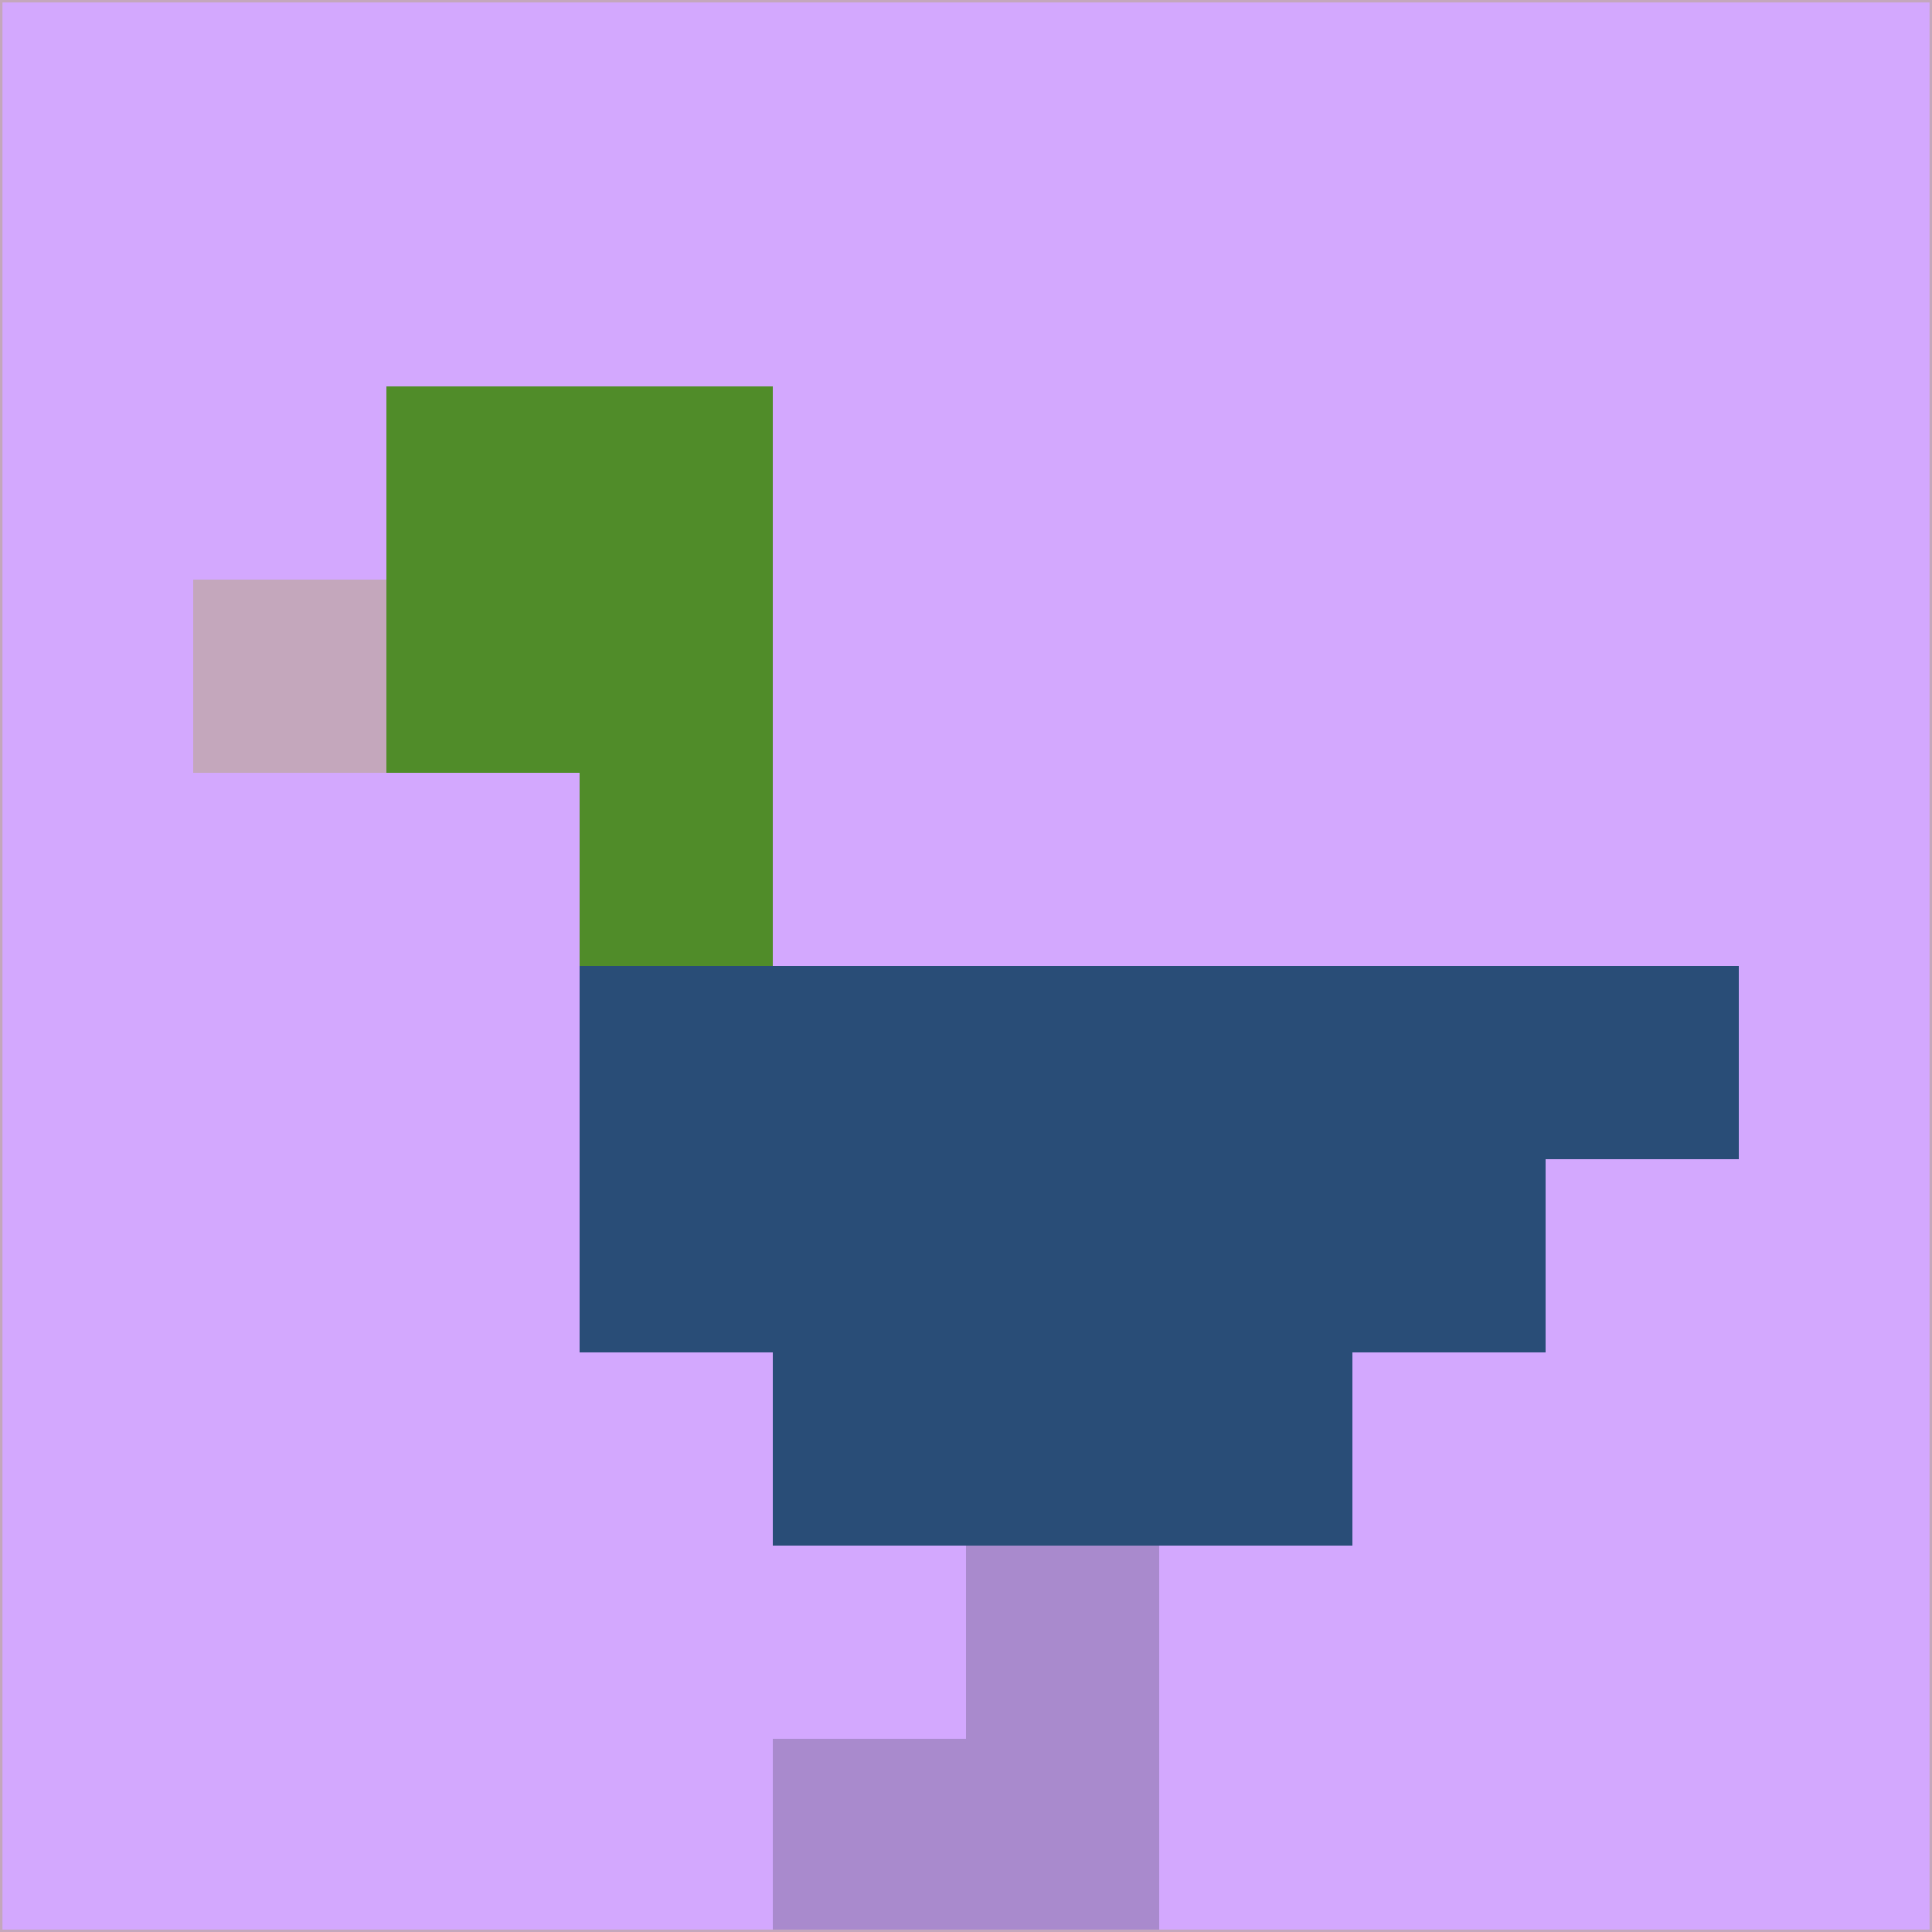 <svg xmlns="http://www.w3.org/2000/svg" version="1.1" width="785" height="785">
  <title>'goose-pfp-694263' by Dmitri Cherniak (Cyberpunk Edition)</title>
  <desc>
    seed=295612
    backgroundColor=#d3a8fe
    padding=20
    innerPadding=0
    timeout=500
    dimension=1
    border=false
    Save=function(){return n.handleSave()}
    frame=12

    Rendered at 2024-09-15T22:37:00.427Z
    Generated in 1ms
    Modified for Cyberpunk theme with new color scheme
  </desc>
  <defs/>
  <rect width="100%" height="100%" fill="#d3a8fe"/>
  <g>
    <g id="0-0">
      <rect x="0" y="0" height="785" width="785" fill="#d3a8fe"/>
      <g>
        <!-- Neon blue -->
        <rect id="0-0-2-2-2-2" x="157" y="157" width="157" height="157" fill="#508c29"/>
        <rect id="0-0-3-2-1-4" x="235.5" y="157" width="78.5" height="314" fill="#508c29"/>
        <!-- Electric purple -->
        <rect id="0-0-4-5-5-1" x="314" y="392.5" width="392.5" height="78.5" fill="#294d77"/>
        <rect id="0-0-3-5-5-2" x="235.5" y="392.5" width="392.5" height="157" fill="#294d77"/>
        <rect id="0-0-4-5-3-3" x="314" y="392.5" width="235.5" height="235.5" fill="#294d77"/>
        <!-- Neon pink -->
        <rect id="0-0-1-3-1-1" x="78.5" y="235.5" width="78.5" height="78.5" fill="#c4a7bc"/>
        <!-- Cyber yellow -->
        <rect id="0-0-5-8-1-2" x="392.5" y="628" width="78.5" height="157" fill="#a98acd"/>
        <rect id="0-0-4-9-2-1" x="314" y="706.5" width="157" height="78.5" fill="#a98acd"/>
      </g>
      <rect x="0" y="0" stroke="#c4a7bc" stroke-width="2" height="785" width="785" fill="none"/>
    </g>
  </g>
  <script xmlns=""/>
</svg>